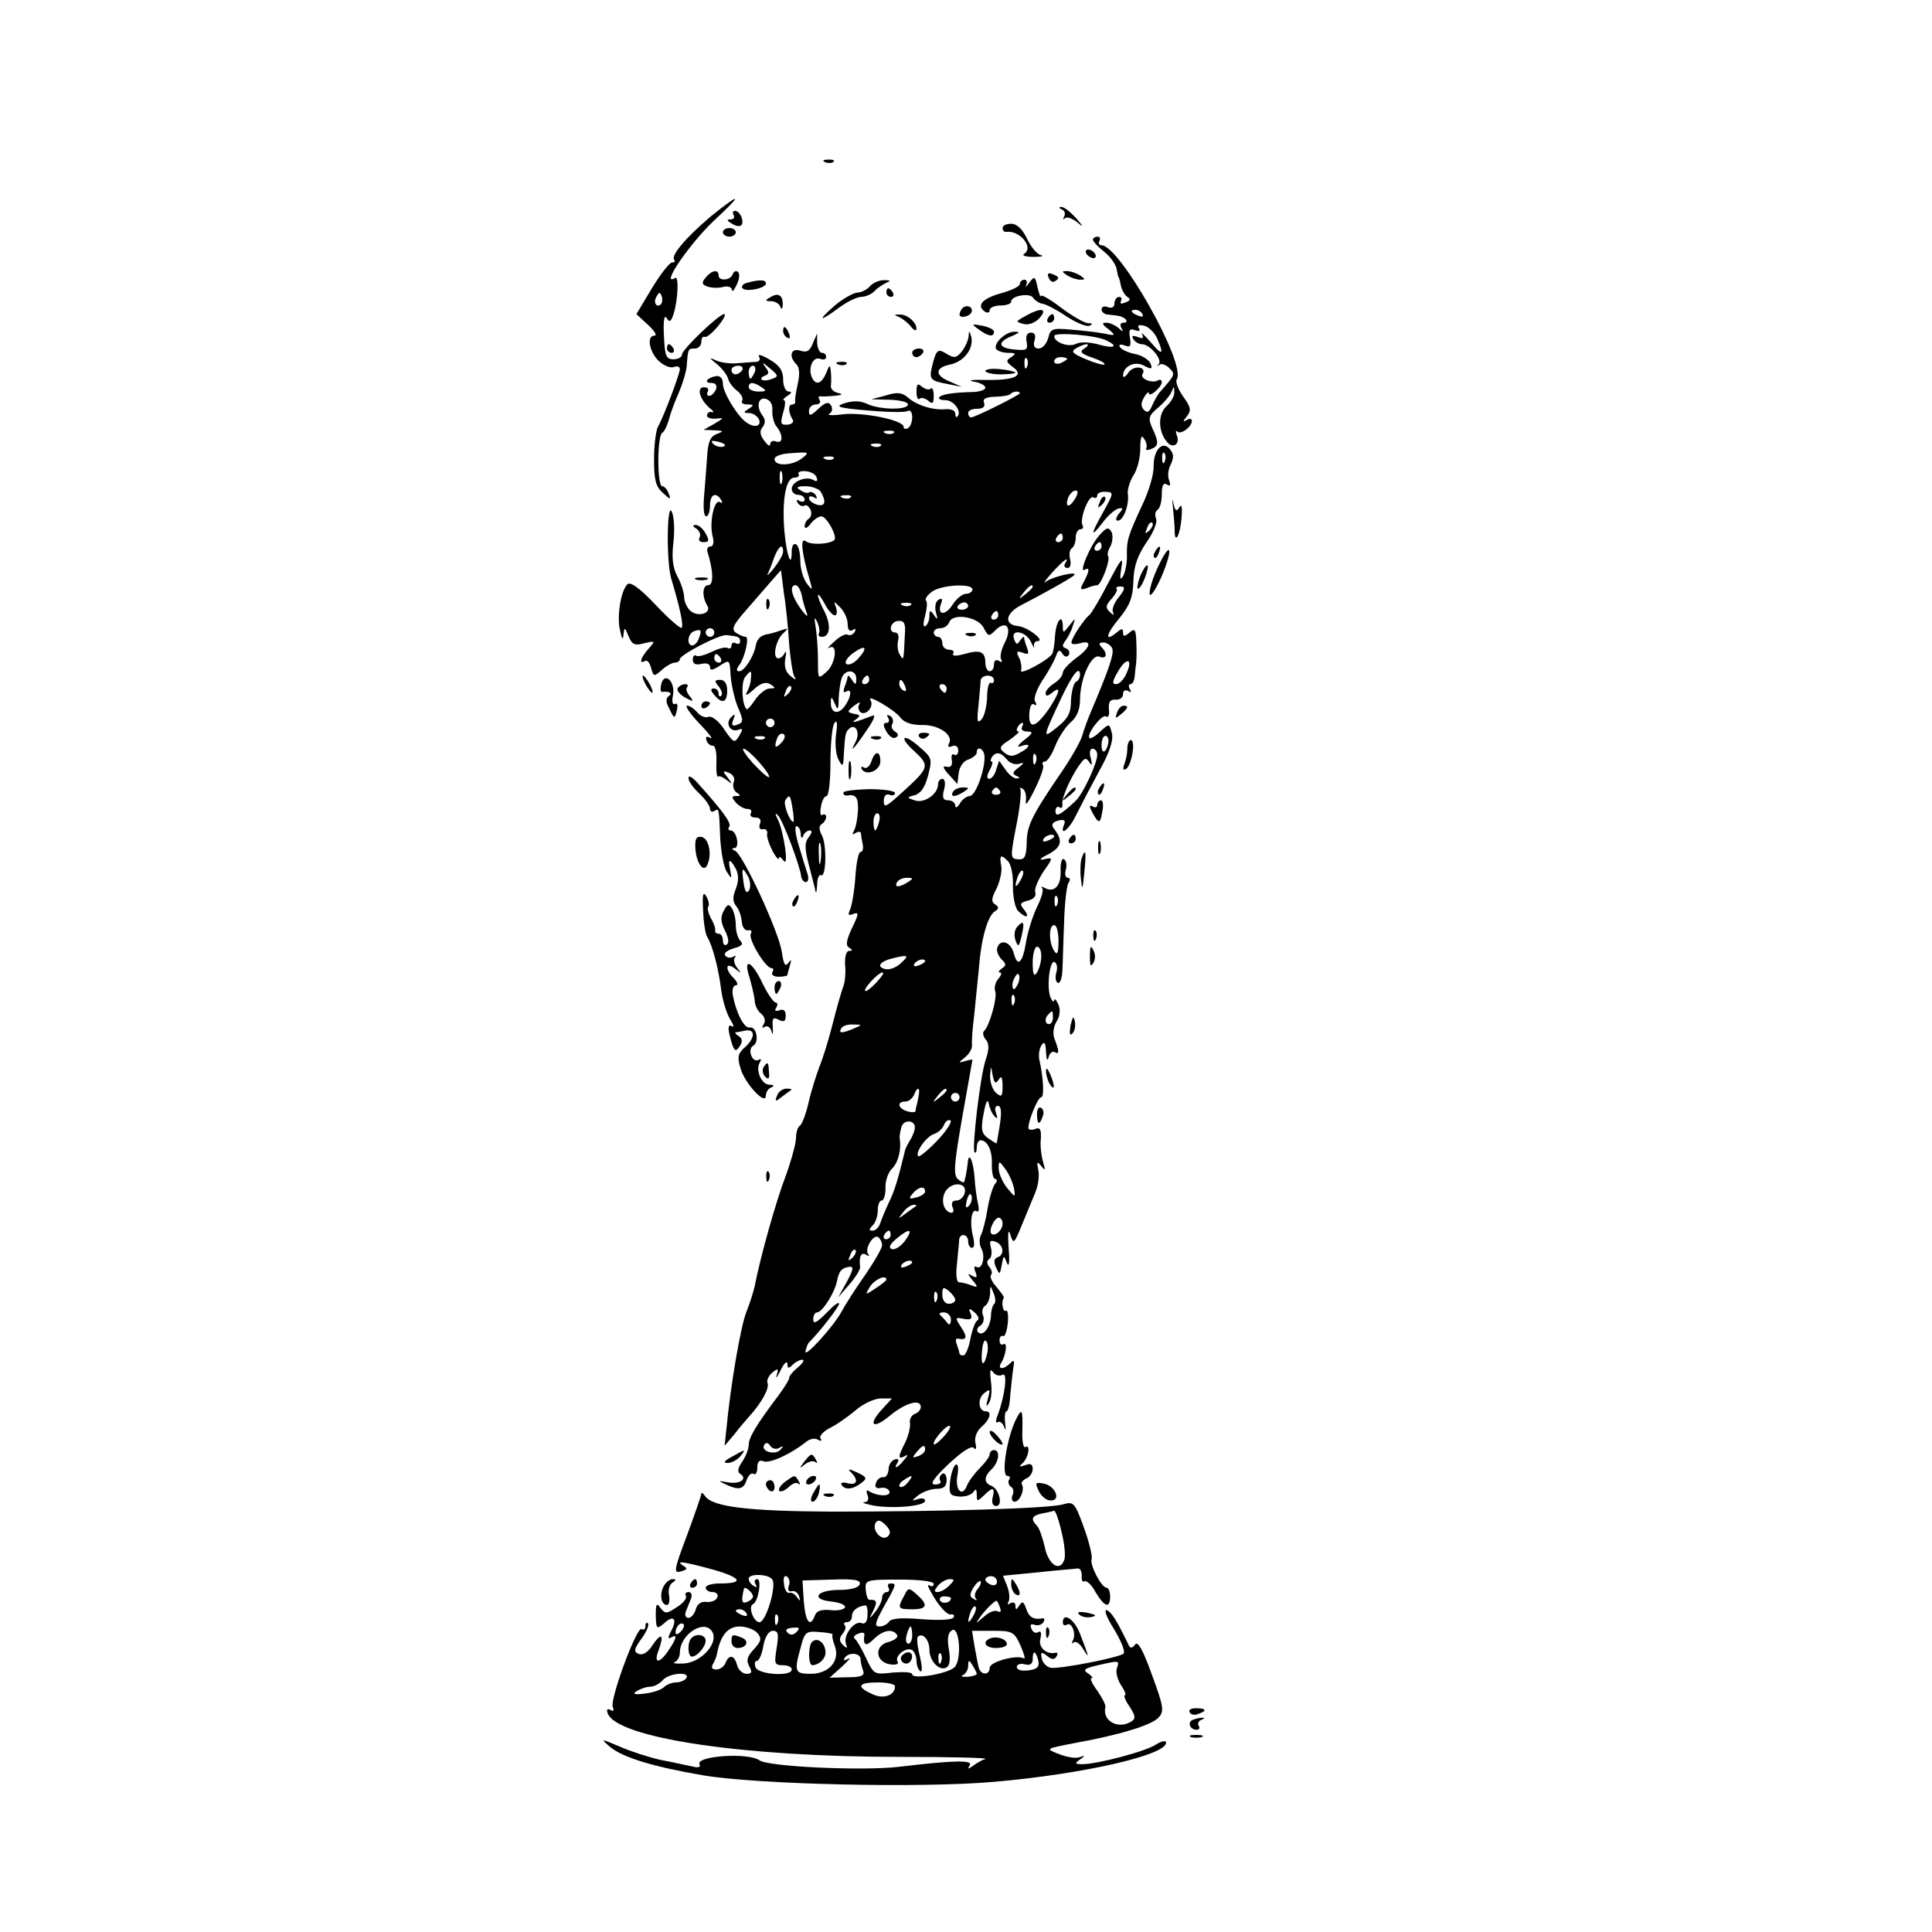 <?xml version="1.0" standalone="no"?>
<!DOCTYPE svg PUBLIC "-//W3C//DTD SVG 20010904//EN"
 "http://www.w3.org/TR/2001/REC-SVG-20010904/DTD/svg10.dtd">
<svg version="1.0" xmlns="http://www.w3.org/2000/svg"
 width="449pt" height="449pt" viewBox="0 0 449 449"
 preserveAspectRatio="xMidYMid meet">
<g transform="translate(0,449) scale(0.1,-0.1)"
fill="#000000" stroke="none">
<path d="M1918 4113 c7 -3 16 -2 19 1 4 3 -2 6 -13 5 -11 0 -14 -3 -6 -6z"/>
<path d="M1653 3988 c-58 -49 -95 -92 -86 -102 3 -3 1 -6 -5 -6 -6 0 -27 -27
-47 -60 l-36 -60 27 -25 c15 -14 22 -25 15 -25 -19 0 -12 -38 10 -59 12 -11
27 -17 35 -14 8 3 14 1 14 -5 0 -10 -36 -107 -51 -134 -5 -10 -9 -44 -9 -76 0
-47 4 -63 20 -77 18 -17 20 -17 14 -2 -3 9 -10 17 -15 17 -12 0 -12 117 0 124
5 3 11 16 15 29 3 13 13 41 23 63 9 21 18 50 19 64 3 40 3 40 19 40 8 0 15 7
15 16 0 8 3 13 8 11 4 -2 17 9 30 24 13 16 20 29 15 29 -12 0 -98 -82 -98 -94
0 -6 -9 -11 -20 -11 -17 0 -20 8 -22 55 -2 34 1 50 6 41 7 -11 10 -9 16 8 11
34 13 91 4 85 -36 -22 33 79 90 133 68 63 65 68 -6 11z m-117 -205 c-10 -10
-19 5 -10 18 6 11 8 11 12 0 2 -7 1 -15 -2 -18z"/>
<path d="M2468 4003 c6 -2 9 -10 5 -16 -3 -7 -2 -9 2 -4 5 4 18 -1 29 -10 15
-13 14 -10 -3 10 -14 15 -29 27 -35 26 -6 0 -5 -3 2 -6z"/>
<path d="M1705 3990 c3 -5 0 -10 -7 -10 -10 0 -9 -3 2 -9 8 -6 17 -8 22 -5 9
6 -1 34 -14 34 -5 0 -6 -4 -3 -10z"/>
<path d="M2330 3960 c0 -5 3 -9 8 -9 31 5 66 -36 42 -51 -6 -4 4 -7 22 -7 18
0 26 2 17 4 -9 2 -23 19 -32 38 -11 23 -24 35 -37 35 -11 0 -20 -4 -20 -10z"/>
<path d="M1680 3950 c0 -5 7 -10 15 -10 8 0 15 5 15 10 0 6 -7 10 -15 10 -8 0
-15 -4 -15 -10z"/>
<path d="M2540 3933 c0 -4 11 -16 26 -28 14 -11 27 -29 29 -40 2 -11 4 -20 5
-20 1 0 3 -9 5 -19 2 -10 9 -22 15 -26 8 -5 7 -9 -5 -13 -9 -4 -13 -3 -10 3 3
6 1 10 -4 10 -6 0 -11 -7 -11 -15 0 -9 -6 -12 -15 -9 -8 4 -15 1 -15 -5 0 -6
7 -12 15 -12 28 -3 33 -4 41 -11 4 -5 2 -8 -5 -8 -7 0 -9 -5 -5 -12 6 -10 4
-10 -7 0 -7 6 -20 12 -28 12 -11 0 -10 -4 5 -15 18 -15 17 -16 -11 -10 -16 3
-51 7 -77 9 -42 4 -47 2 -52 -20 -4 -13 -13 -24 -22 -24 -10 0 -13 6 -10 18 4
12 1 19 -8 19 -9 0 -13 -8 -10 -22 3 -19 0 -20 -31 -17 -37 4 -37 18 -1 32 16
7 17 9 4 9 -20 1 -50 -27 -43 -40 4 -5 16 -9 28 -9 18 0 19 -2 7 -10 -13 -8
-12 -11 4 -23 27 -20 5 -31 -63 -30 -31 1 -44 -1 -28 -4 15 -2 27 -9 27 -14 0
-5 -12 -9 -27 -10 -47 -1 -73 -5 -80 -12 -3 -4 3 -7 14 -7 20 0 39 -27 28 -38
-3 -3 -5 0 -5 7 0 7 -10 11 -22 10 -29 -3 -68 9 -89 28 -13 11 -25 12 -50 4
l-34 -9 43 -1 c23 -1 42 -5 42 -11 0 -13 -63 -13 -94 1 -16 8 -33 8 -53 2 -24
-8 -16 -11 54 -17 46 -4 87 -5 93 -1 5 3 10 -3 10 -14 0 -11 -4 -23 -10 -26
-5 -3 -10 -2 -10 3 0 16 -97 35 -143 29 -22 -3 -36 -2 -30 1 7 4 9 13 4 20 -5
9 -13 7 -29 -8 -18 -17 -22 -18 -22 -5 0 8 7 15 16 15 8 0 12 5 9 10 -4 6 -3
10 2 9 4 -1 19 0 33 1 18 2 20 4 7 7 -10 2 -17 10 -16 16 1 7 1 21 0 32 -2 19
-3 18 -11 -2 -11 -26 -25 -30 -34 -8 -8 22 4 47 20 41 8 -3 14 -1 14 4 0 6 -4
10 -10 10 -5 0 -10 10 -11 23 l0 22 -10 -23 c-7 -18 -14 -22 -29 -17 -22 7
-28 -13 -9 -32 7 -7 8 -23 3 -45 -4 -18 -7 -36 -6 -40 1 -5 -2 -8 -7 -8 -10 0
-9 -19 1 -35 4 -6 -2 -11 -12 -12 -16 -1 -17 3 -10 28 5 16 6 29 2 29 -4 0 0
5 8 10 10 6 11 10 3 10 -7 0 -13 12 -13 28 0 20 -8 33 -31 46 -18 11 -29 14
-25 7 4 -6 1 -11 -6 -12 -7 0 -26 -2 -43 -3 -16 -2 -39 1 -50 6 -18 8 -18 7 2
-9 12 -10 23 -25 25 -33 2 -8 11 -21 21 -28 9 -7 15 -18 12 -23 -4 -5 2 -9 12
-9 15 0 16 -2 3 -10 -13 -8 -13 -10 1 -10 9 0 19 -7 23 -15 6 -16 -11 -20 -29
-7 -21 14 -55 70 -55 90 0 12 -6 19 -15 18 -21 -3 -31 -16 -12 -16 10 0 14 -5
11 -15 -4 -8 -10 -15 -16 -15 -5 0 -6 5 -3 10 3 6 -1 10 -9 10 -18 0 -10 -28
13 -48 9 -7 11 -11 6 -10 -6 2 -11 -1 -12 -7 -1 -5 8 -9 20 -8 21 2 20 2 -3
-12 l-25 -14 25 -1 c22 -1 23 -2 5 -9 -15 -6 -20 -19 -22 -57 -2 -27 -5 -68
-7 -91 -2 -24 0 -43 5 -43 5 0 9 11 9 25 0 26 14 33 26 13 4 -6 3 -8 -3 -5
-13 8 -25 -47 -17 -79 4 -14 2 -24 -5 -24 -6 0 -9 -6 -7 -12 14 -44 15 -78 2
-78 -14 0 -15 -27 -2 -48 10 -17 -21 -27 -39 -12 -8 7 -15 21 -15 32 0 10 -7
33 -16 49 -11 21 -13 44 -9 78 3 26 2 57 -3 70 -12 33 -14 -114 -2 -154 21
-70 29 -109 24 -114 -2 -3 -30 21 -60 53 -37 39 -59 55 -66 48 -15 -15 -25
-74 -17 -107 4 -20 7 -24 8 -10 2 18 3 18 12 -4 8 -19 14 -22 36 -16 26 6 27
6 10 -13 -18 -20 -23 -37 -8 -28 5 3 11 -4 14 -16 6 -21 7 -21 25 -5 10 9 24
17 30 17 7 0 12 4 12 8 0 10 90 57 108 56 28 -3 32 -4 32 -15 0 -5 -4 -7 -10
-4 -5 3 -10 1 -10 -5 0 -6 -4 -9 -9 -6 -5 3 -21 -1 -37 -9 -15 -7 -31 -12 -36
-9 -4 3 -8 -1 -8 -9 0 -10 7 -13 20 -10 12 3 20 0 20 -7 0 -9 6 -8 23 3 23 15
23 14 25 -24 2 -21 9 -54 17 -73 13 -30 13 -35 -1 -40 -12 -5 -15 -2 -10 11 6
14 4 15 -5 6 -14 -14 -2 -36 17 -29 11 4 11 2 2 -14 -11 -18 -13 -17 -35 15
-13 20 -29 32 -37 29 -7 -3 -19 2 -26 11 -7 8 -17 15 -23 15 -6 0 7 -19 28
-41 22 -23 34 -38 26 -34 -9 5 -12 3 -9 -6 3 -8 10 -13 15 -12 5 1 9 -16 8
-37 -1 -22 1 -37 4 -35 2 3 11 -1 20 -8 14 -11 14 -10 2 6 -12 15 -12 17 3 11
10 -4 15 -13 11 -22 -3 -8 0 -19 7 -24 10 -6 10 -8 -1 -8 -11 0 -11 -3 -1 -15
7 -8 19 -15 27 -15 8 0 11 -4 8 -10 -3 -5 1 -10 10 -10 11 0 15 -5 11 -15 -3
-8 0 -14 7 -12 7 1 11 -3 10 -10 -2 -6 4 -24 12 -40 8 -15 15 -23 15 -18 0 6
5 3 11 -5 13 -19 1 66 -13 95 -7 14 -7 17 0 10 11 -10 52 -119 54 -142 1 -7 6
-13 11 -13 5 0 7 8 4 18 -3 9 -12 38 -20 65 -8 26 -11 47 -6 47 5 0 9 -8 10
-17 0 -11 3 -13 6 -5 2 6 9 12 15 12 6 0 5 -6 -2 -15 -10 -12 -10 -25 -2 -58
6 -23 13 -51 16 -62 2 -14 4 -11 5 8 0 16 5 26 9 23 12 -7 14 71 2 93 -7 13
-7 22 0 26 5 3 10 11 10 16 0 6 -4 8 -9 5 -4 -3 -6 6 -3 19 2 14 8 25 13 25 5
0 9 35 9 78 0 42 4 84 9 91 6 10 8 1 4 -26 -3 -22 0 -49 6 -59 9 -17 11 -16
12 11 3 49 4 53 11 60 15 16 28 -6 17 -28 -16 -30 -5 -19 26 27 18 26 21 37
11 32 -39 -15 -51 -18 -37 -8 11 8 11 11 -4 13 -17 4 -17 5 0 19 11 8 16 10
12 3 -4 -6 -2 -15 4 -19 13 -7 31 15 22 29 -10 16 55 -22 69 -40 9 -12 26 -18
51 -18 39 1 75 -24 62 -44 -3 -6 0 -9 8 -5 8 3 14 -1 14 -10 0 -8 -4 -13 -9
-10 -5 4 -8 -2 -6 -12 2 -13 -2 -18 -12 -16 -10 3 -9 -3 5 -18 l20 -22 3 25
c2 15 11 29 23 32 10 4 19 11 19 16 0 17 17 9 18 -8 2 -31 -21 -93 -34 -93 -7
0 -18 -8 -23 -17 -6 -10 -11 -12 -11 -5 0 6 -7 12 -16 12 -12 0 -15 6 -10 25
4 14 2 25 -4 25 -5 0 -10 -6 -10 -13 0 -23 -33 -45 -54 -37 -19 6 -19 7 0 12
14 4 24 19 31 46 10 38 9 41 -20 66 -37 33 -50 25 -14 -8 40 -37 39 -39 -38
-108 -27 -24 -31 -25 -31 -9 0 11 5 17 13 14 7 -3 13 -1 13 4 0 5 -27 9 -60 9
-33 -1 -60 -4 -60 -8 0 -5 3 -7 8 -7 21 4 27 -4 26 -34 -1 -19 -5 -40 -9 -47
-5 -9 -4 -11 3 -6 7 4 12 4 13 -1 0 -4 2 -16 4 -25 2 -10 0 -18 -5 -18 -5 0
-10 -26 -12 -57 -2 -32 -8 -66 -12 -76 -6 -13 -5 -16 7 -11 14 5 13 0 -3 -33
-13 -28 -15 -40 -7 -45 9 -6 9 -8 0 -8 -6 0 -10 -13 -9 -32 2 -18 0 -42 -5
-53 -4 -11 -15 -49 -24 -85 -9 -36 -23 -81 -31 -100 -7 -19 -19 -56 -25 -83
-6 -26 -15 -50 -20 -53 -5 -3 -9 -16 -9 -28 0 -13 -11 -53 -24 -89 -22 -57
-59 -188 -72 -256 -3 -13 -11 -39 -19 -59 -13 -31 -37 -169 -47 -275 l-4 -37
23 27 c12 16 28 34 35 42 28 31 46 64 42 76 -3 6 2 18 11 25 13 11 15 10 10
-6 -3 -10 1 -5 9 11 8 17 15 23 16 16 0 -12 3 -12 12 -3 7 7 17 12 23 12 5 -1
1 -8 -11 -18 -11 -9 -20 -20 -20 -24 1 -3 -10 -21 -24 -40 -52 -69 -70 -99
-70 -116 0 -10 -7 -27 -15 -39 -10 -14 -12 -24 -5 -28 19 -12 -1 -25 -28 -20
-23 4 -24 4 -7 -4 31 -15 43 -13 50 9 4 11 11 18 16 15 5 -4 9 3 9 14 0 14 5
19 14 15 15 -6 64 17 98 44 9 8 22 11 29 6 7 -4 10 -3 6 3 -4 5 6 16 21 24 15
7 42 26 60 41 18 16 45 28 59 28 l26 0 -21 -23 c-36 -38 -25 -51 15 -18 37 31
73 41 73 21 0 -6 -6 -13 -14 -16 -8 -3 -13 -13 -11 -22 1 -9 -4 -29 -11 -44
-17 -33 -18 -41 -1 -32 8 5 8 2 -2 -9 -15 -19 -26 -23 -15 -6 4 7 1 10 -7 7
-8 -3 -14 -13 -14 -24 -1 -10 -6 -18 -12 -17 -6 1 -14 -4 -17 -13 -4 -10 0
-14 11 -12 9 2 18 -2 20 -8 4 -12 -25 -12 -45 -1 -8 6 -10 3 -6 -7 4 -10 1
-17 -7 -17 -8 -1 2 -4 21 -8 47 -8 120 -1 120 11 0 6 -8 7 -17 4 -15 -5 -15
-4 1 9 11 8 30 15 43 15 17 0 23 6 23 21 0 11 -5 17 -10 14 -6 -4 -8 -11 -5
-16 4 -5 -2 -9 -12 -9 -13 0 -4 14 32 48 31 29 53 43 58 37 5 -6 7 -1 4 11 -3
13 3 28 14 38 20 17 25 36 10 36 -17 0 -20 29 -4 42 14 11 15 10 9 -12 -5 -18
-4 -21 2 -11 6 8 8 30 5 50 -3 25 -2 32 5 22 5 -7 15 -10 22 -6 12 7 6 -47
-11 -93 -6 -14 -5 -21 0 -17 5 3 12 -3 15 -12 3 -10 4 -6 2 10 -2 15 0 27 3
27 4 0 8 17 9 39 2 21 5 49 7 62 3 17 2 20 -7 11 -16 -16 -31 -15 -21 1 11 18
15 49 5 43 -5 -3 -9 1 -9 9 0 8 4 12 8 10 4 -3 9 11 11 29 2 19 0 32 -4 30 -7
-5 -12 20 -5 30 1 2 -7 13 -17 25 -11 12 -16 24 -13 28 4 3 2 12 -4 19 -6 7
-6 14 0 18 5 3 7 15 4 26 -4 16 -2 19 11 14 19 -7 21 -31 4 -36 -8 -3 -9 -11
-3 -24 8 -17 9 -17 13 6 4 23 5 24 12 5 5 -12 7 2 4 35 -2 34 -1 46 4 31 7
-23 9 -22 26 20 10 24 24 58 31 75 8 18 11 42 8 55 -4 20 -3 21 7 9 9 -12 10
-10 4 10 -4 14 -7 38 -5 54 1 22 -2 27 -14 22 -8 -3 -15 -2 -15 3 0 17 22 71
30 71 7 0 5 45 -4 85 -3 11 -1 27 4 35 7 11 10 8 11 -15 1 -17 3 -23 6 -12 2
9 9 15 14 12 11 -7 11 2 0 30 -5 12 -3 28 4 40 8 12 10 28 5 40 -5 11 -9 16
-10 10 -1 -5 -5 -2 -9 8 -9 25 -1 88 10 81 6 -3 7 -14 4 -24 -3 -10 -2 -21 3
-24 5 -3 10 9 11 27 1 17 2 68 4 112 1 44 6 86 10 93 5 6 4 12 -1 12 -6 0 -8
8 -5 19 3 10 1 21 -4 24 -5 4 -9 -9 -8 -28 1 -35 -16 -51 -38 -38 -7 3 -9 3
-5 -1 4 -5 -2 -24 -12 -44 -10 -21 -21 -56 -25 -79 -8 -51 -20 -63 -29 -28 -7
26 -31 34 -38 13 -3 -7 2 -19 9 -27 12 -11 12 -15 1 -22 -7 -5 -9 -9 -4 -9 5
0 3 -7 -4 -15 -7 -8 -10 -21 -7 -29 5 -14 -13 -80 -26 -92 -4 -4 -2 -13 4 -20
8 -9 8 -23 0 -46 -13 -38 -33 -209 -26 -216 3 -3 5 2 5 11 0 10 4 17 9 17 16
0 28 -25 26 -57 0 -18 3 -33 8 -33 5 0 5 -6 -1 -12 -5 -7 -13 -33 -17 -58 -4
-25 -11 -52 -15 -60 -5 -9 -4 -23 1 -32 10 -19 1 -51 -12 -42 -5 3 -6 -3 -2
-12 5 -13 3 -15 -8 -9 -11 7 -11 5 1 -10 14 -17 13 -18 -3 -12 -10 4 -23 7
-28 7 -6 0 -8 18 -5 43 2 23 5 48 5 55 1 17 21 15 21 -3 0 -8 4 -15 9 -15 6 0
6 12 2 28 -8 32 -3 65 9 57 5 -3 6 5 3 17 -3 13 -7 40 -8 61 -3 40 -14 63 -16
34 -1 -10 -3 -21 -4 -27 -1 -5 -3 -13 -4 -16 0 -4 -7 -1 -14 5 -12 9 -10 33 9
143 13 73 24 134 24 135 0 1 -8 0 -17 -3 -17 -5 -16 -4 0 9 10 8 17 21 16 29
-1 7 1 38 5 68 3 30 8 80 11 110 5 67 20 121 37 132 10 6 10 10 1 16 -10 6 -9
15 3 37 8 17 13 40 11 52 -5 26 -1 29 16 11 7 -7 12 -33 11 -58 0 -24 5 -50
12 -57 18 -18 29 -16 14 3 -11 13 -10 16 9 21 13 3 20 11 17 19 -3 7 6 28 18
47 24 34 24 35 2 30 -13 -3 -9 2 11 12 31 17 34 32 11 61 -5 8 -2 13 11 17 14
3 18 1 14 -9 -12 -31 13 -11 29 24 10 20 34 66 53 101 24 43 33 71 29 87 -6
23 -6 23 -27 4 -11 -11 -23 -18 -25 -15 -8 8 29 56 38 50 6 -4 9 4 7 17 -1 17
3 23 16 22 9 -1 17 5 17 13 0 8 5 11 12 7 7 -4 8 -3 4 4 -4 7 -3 12 1 12 5 0
9 8 10 18 1 9 2 22 3 27 1 6 2 27 1 49 -1 33 -3 37 -16 26 -12 -10 -15 -10
-15 0 0 10 -3 10 -15 0 -29 -24 -25 -4 7 34 24 30 31 48 32 86 1 35 10 59 30
89 16 22 26 47 23 55 -4 9 -2 18 3 21 6 4 10 20 10 36 0 21 4 28 12 23 8 -5 9
-2 5 10 -4 10 -2 26 4 37 7 15 7 24 -2 35 -17 21 -38 -1 -38 -39 1 -18 -11
-59 -27 -92 -33 -71 -36 -81 -35 -119 0 -16 -4 -36 -9 -45 -7 -11 -8 -6 -4 19
5 29 0 23 -30 -34 -20 -39 -40 -72 -44 -75 -12 -9 -42 -54 -42 -64 0 -5 9 -5
20 -2 30 9 24 -11 -10 -35 -16 -12 -30 -27 -30 -33 0 -7 -9 -18 -20 -25 -11
-7 -20 -17 -20 -23 0 -8 5 -7 15 1 22 18 18 1 -7 -37 -31 -44 -47 -49 -46 -13
1 17 5 27 11 23 6 -4 7 -1 3 6 -5 7 3 28 16 49 14 20 28 46 32 57 5 15 9 16
15 6 5 -8 11 -9 15 -3 3 6 0 12 -6 15 -10 3 -10 7 -2 18 6 8 14 23 17 34 7 20
7 20 -8 1 -13 -17 -15 -18 -15 -3 0 33 -15 16 -18 -19 -1 -20 -4 -40 -7 -44
-10 -15 -77 -51 -72 -38 2 7 0 21 -5 30 -7 14 -5 16 9 11 13 -5 15 -3 10 11
-4 10 -7 21 -7 24 0 4 -4 1 -9 -6 -7 -11 -9 -11 -14 2 -10 26 28 19 39 -6 6
-13 9 -17 7 -10 -1 6 2 12 8 12 20 0 -23 33 -45 35 -33 3 -30 29 6 48 45 23
119 64 124 70 11 11 -49 -3 -64 -14 -9 -7 -4 1 12 19 29 32 43 41 31 22 -3 -5
-1 -10 6 -10 6 0 9 8 6 20 -3 11 -1 23 4 26 5 3 9 14 9 25 0 10 5 19 11 19 5
0 8 4 5 9 -8 13 14 72 25 65 5 -3 9 -1 9 5 0 5 9 9 20 8 19 -1 18 -3 -5 -45
-31 -55 -32 -65 -2 -26 12 16 28 30 36 32 12 3 12 0 1 -12 -7 -10 -8 -16 -2
-16 13 0 27 38 23 63 -1 10 5 29 13 42 9 13 16 41 16 62 0 27 3 34 9 23 6 -8
7 -18 5 -22 -3 -4 2 -5 10 -2 19 7 20 15 4 49 -10 23 -9 29 14 48 14 12 28 29
31 37 5 13 6 13 6 -1 1 -9 -8 -24 -18 -33 -20 -18 -20 -58 1 -83 14 -17 31 -5
23 15 -3 9 -3 13 1 9 8 -8 34 11 34 25 0 5 -6 6 -12 2 -10 -6 -9 -3 0 8 11 14
10 21 -8 46 -12 17 -19 35 -15 41 22 36 -133 311 -175 311 -6 0 -8 5 -5 10 3
6 1 10 -4 10 -6 0 -11 -3 -11 -7z m115 -173 c3 -6 -1 -7 -9 -4 -18 7 -21 14
-7 14 6 0 13 -4 16 -10z m34 -56 c17 -39 13 -42 -15 -9 -15 17 -23 24 -20 18
5 -9 2 -11 -10 -6 -12 4 -15 3 -10 -5 4 -7 13 -12 20 -12 18 0 48 -35 39 -46
-5 -5 -4 -6 1 -2 4 4 15 1 23 -7 15 -15 15 -15 -23 -58 -5 -7 -13 -21 -17 -31
-6 -14 -11 -16 -18 -9 -8 8 -8 16 0 30 6 10 11 14 11 9 0 -11 30 14 30 26 0 5
-4 7 -9 4 -13 -8 -42 4 -36 14 11 18 -19 22 -32 5 -7 -11 -13 -14 -13 -8 0 22
28 35 49 23 17 -9 20 -8 15 5 -4 9 -20 19 -35 22 -16 3 -32 10 -36 16 -4 6 0
8 11 4 13 -5 15 -2 12 18 -3 18 -1 22 11 18 10 -4 14 -2 10 4 -5 7 0 9 12 6
10 -2 24 -16 30 -29z m-116 -6 c28 -14 15 -19 -22 -8 -20 5 -40 6 -50 1 -17
-9 -51 3 -51 18 0 10 100 2 123 -11z m-53 -18 c-12 -7 -8 -12 18 -21 18 -6 31
-13 29 -16 -3 -2 -22 3 -43 12 -31 13 -36 18 -24 25 8 5 20 10 25 10 6 0 3 -5
-5 -10z m-133 -42 c-3 -8 -6 -5 -6 6 -1 11 2 17 5 13 3 -3 4 -12 1 -19z m93
18 c0 -2 -7 -6 -15 -10 -8 -3 -15 -1 -15 4 0 6 7 10 15 10 8 0 15 -2 15 -4z
m-687 -47 c-10 -4 -20 -4 -23 -1 -3 2 1 7 8 9 10 4 10 8 0 21 -8 11 -5 10 10
-3 22 -18 22 -20 5 -26z m-68 21 c-3 -5 -10 -10 -16 -10 -5 0 -9 5 -9 10 0 6
7 10 16 10 8 0 12 -4 9 -10z m29 -5 c-4 -8 -8 -15 -10 -15 -2 0 -4 7 -4 15 0
8 4 15 10 15 5 0 7 -7 4 -15z m16 -35 c12 -8 11 -10 -7 -10 -13 0 -23 5 -23
10 0 13 11 13 30 0z m600 -14 c0 -4 -104 -56 -113 -56 -4 0 -7 5 -7 10 0 6 9
10 21 10 14 0 19 5 16 14 -4 9 4 13 25 14 16 0 33 3 36 6 6 7 22 8 22 2z
m-575 -39 c-1 -12 3 -28 8 -36 17 -20 18 -43 1 -37 -8 3 -14 0 -14 -6 0 -7 -6
-3 -14 8 -10 13 -11 23 -4 31 7 9 7 17 1 26 -16 20 -12 45 7 40 10 -3 16 -13
15 -26z m282 -53 c-3 -3 -12 -4 -19 -1 -8 3 -5 6 6 6 11 1 17 -2 13 -5z m-396
-32 c-7 -2 -18 1 -23 6 -8 8 -4 9 13 5 13 -4 18 -8 10 -11z m366 2 c-3 -3 -12
-4 -19 -1 -8 3 -5 6 6 6 11 1 17 -2 13 -5z m-183 -29 c-23 -18 -64 -19 -64 -2
0 7 16 13 42 14 38 3 40 2 22 -12z m843 -7 c-3 -8 -6 -5 -6 6 -1 11 2 17 5 13
3 -3 4 -12 1 -19z m-770 6 c-3 -3 -12 -4 -19 -1 -8 3 -5 6 6 6 11 1 17 -2 13
-5z m-120 -56 c-3 -7 -5 -2 -5 12 0 14 2 19 5 13 2 -7 2 -19 0 -25z m81 12 c3
-8 0 -10 -7 -6 -16 11 -51 -3 -51 -20 0 -8 7 -14 15 -14 8 0 15 -5 15 -11 0
-5 -5 -7 -12 -3 -7 4 -8 3 -4 -5 4 -6 11 -9 16 -6 4 3 10 -2 14 -10 3 -8 1
-17 -4 -20 -6 -4 -10 -12 -10 -18 0 -7 7 -4 14 6 7 9 18 17 25 17 12 0 38 -47
30 -55 -11 -10 -55 -12 -66 -3 -14 11 -10 -27 8 -87 8 -28 8 -29 -6 -11 -8 11
-15 34 -15 52 0 18 -4 36 -10 39 -6 3 -10 -4 -10 -16 0 -43 -12 -10 -17 46 -6
72 3 125 23 125 8 0 13 4 10 8 -3 5 5 8 16 7 12 -1 24 -7 26 -15z m9 -32 c14
-24 11 -36 -8 -31 -10 3 -19 10 -19 15 0 5 5 6 12 2 7 -4 8 -3 4 5 -4 6 -11 9
-15 7 -4 -3 -13 -1 -21 5 -11 6 -8 9 12 9 15 0 30 -6 35 -12z m591 -18 c-14
-22 -24 -19 -15 5 4 8 11 15 17 15 6 0 6 -7 -2 -20z m-521 4 c-3 -3 -12 -4
-19 -1 -8 3 -5 6 6 6 11 1 17 -2 13 -5z m694 -77 c-10 -9 -11 -8 -5 6 3 10 9
15 12 12 3 -3 0 -11 -7 -18z m-201 -17 c0 -5 -5 -10 -11 -10 -5 0 -7 5 -4 10
3 6 8 10 11 10 2 0 4 -4 4 -10z m-650 -32 c0 -7 -10 -24 -21 -38 -11 -14 -18
-20 -15 -14 3 6 10 23 15 38 11 28 21 34 21 14z m14 -215 c3 -35 8 -68 12 -75
6 -9 3 -9 -9 1 -11 9 -15 22 -12 40 3 14 2 20 -1 14 -3 -7 -10 -13 -15 -13
-15 0 -6 43 11 58 13 12 12 13 -5 7 -11 -4 -25 -8 -32 -9 -16 -3 -24 -11 -27
-28 -4 -23 -26 -58 -38 -58 -7 0 -7 4 -1 13 14 17 25 67 16 67 -5 0 -14 4 -22
9 -12 8 -8 18 23 53 21 24 47 54 59 68 l22 25 7 -55 c5 -30 10 -83 12 -117z
m29 115 c2 -13 8 -32 12 -43 4 -11 -2 -6 -14 10 -22 31 -27 55 -12 55 5 0 11
-10 14 -22z m397 12 c0 -5 -7 -10 -15 -10 -8 0 -22 -11 -31 -25 -17 -27 -37
-25 -27 2 4 11 3 14 -6 9 -7 -4 -9 -17 -6 -29 5 -17 4 -19 -4 -7 -9 13 -11 13
-11 -2 0 -9 -4 -19 -9 -23 -6 -3 -6 6 -1 24 4 16 6 32 2 35 -3 4 3 13 14 21
22 16 94 20 94 5z m140 6 c0 -2 -8 -10 -17 -17 -16 -13 -17 -12 -4 4 13 16 21
21 21 13z m200 -24 c-11 -13 -17 -29 -13 -36 3 -7 1 -6 -7 1 -11 10 -11 16 3
31 9 10 15 21 12 24 -3 2 1 5 9 5 12 0 11 -6 -4 -25z m-660 -42 c5 0 6 8 3 18
-6 16 -6 16 10 0 9 -9 17 -26 17 -38 0 -13 4 -19 12 -14 7 4 8 3 4 -5 -4 -6
-11 -9 -16 -6 -4 3 -19 -4 -31 -16 -13 -11 -18 -18 -11 -14 20 10 14 -39 -8
-57 -19 -17 -19 -16 -19 25 0 23 -2 58 -5 77 -4 25 -4 29 3 15 5 -11 7 -23 4
-27 -2 -5 1 -8 7 -8 19 0 22 27 6 59 -20 38 -20 55 0 19 8 -16 19 -28 24 -28z
m177 24 c-3 -3 -12 -4 -19 -1 -8 3 -5 6 6 6 11 1 17 -2 13 -5z m133 -2 c0 -5
-7 -9 -15 -9 -8 0 -12 4 -9 9 3 4 9 8 15 8 5 0 9 -4 9 -8z m70 -22 c0 -5 -5
-10 -11 -10 -5 0 -7 5 -4 10 3 6 8 10 11 10 2 0 4 -4 4 -10z m-34 -29 c11 -21
12 -21 28 -5 25 24 39 5 21 -30 -8 -15 -12 -33 -8 -39 3 -6 1 -7 -5 -3 -7 4
-12 1 -12 -8 0 -9 -4 -16 -10 -16 -5 0 -10 9 -10 19 0 27 -12 32 -49 21 -19
-5 -29 -5 -26 1 4 5 -1 9 -9 9 -9 0 -16 7 -16 15 0 8 -4 15 -10 15 -5 0 -10 5
-10 10 0 6 7 10 15 10 9 0 18 6 21 14 8 22 67 13 80 -13z m-183 -14 c-3 -66
-3 -63 -12 -48 -5 7 -6 22 -4 32 3 10 0 19 -6 19 -18 0 -12 26 7 27 13 1 17
-6 15 -30z m-479 -11 c-3 -9 -10 -16 -15 -16 -14 0 -11 28 4 33 16 6 19 3 11
-17z m36 14 c0 -5 -4 -10 -10 -10 -5 0 -10 5 -10 10 0 6 5 10 10 10 6 0 10 -4
10 -10z m925 -37 c4 -13 -6 -44 -50 -148 -7 -16 -16 -41 -20 -55 -4 -14 -28
-56 -54 -93 -65 -96 -75 -117 -75 -159 -1 -28 -5 -36 -18 -35 -21 1 -21 2 -4
89 7 37 10 71 7 75 -3 3 -1 3 6 0 6 -4 9 -17 7 -30 -2 -12 7 0 20 27 14 28 23
53 20 58 -3 4 -1 8 4 8 6 0 17 17 25 38 8 20 25 45 36 54 14 12 21 30 21 52 0
48 26 107 45 100 17 -7 20 7 5 22 -7 7 -6 11 4 11 8 0 18 -7 21 -14z m-590
-23 c-10 -11 -22 -17 -28 -13 -5 3 1 14 14 24 30 22 38 16 14 -11z m-320 0 c3
-5 1 -10 -4 -10 -6 0 -11 5 -11 10 0 6 2 10 4 10 3 0 8 -4 11 -10z m943 -35
c-6 -14 -17 -25 -24 -25 -10 0 -9 7 4 29 20 35 36 31 20 -4z m-873 -13 c0 -9
-5 -24 -10 -32 -4 -8 3 -5 16 7 17 16 29 19 39 13 13 -8 13 -10 -1 -10 -9 0
-24 -12 -34 -26 -9 -14 -18 -24 -20 -22 -11 10 -13 64 -3 75 14 17 15 16 13
-5z m245 1 c0 -15 -2 -16 -10 -3 -5 8 -10 12 -10 8 0 -3 -3 -14 -7 -24 -4 -11
-3 -15 4 -11 15 9 10 -17 -6 -37 -15 -18 -31 -12 -30 12 0 14 2 13 9 -3 7 -17
9 -15 9 12 1 17 4 38 7 47 8 22 34 20 34 -1z m520 8 c0 -6 -4 -13 -10 -16 -5
-3 -10 -23 -11 -43 0 -29 -7 -42 -32 -62 -35 -28 -35 -27 10 69 26 55 43 76
43 52z m-490 -11 c0 -5 -5 -10 -11 -10 -5 0 -7 5 -4 10 3 6 8 10 11 10 2 0 4
-4 4 -10z m290 -1 c0 -5 -3 -8 -7 -6 -5 3 -9 -13 -9 -35 -1 -22 -7 -45 -14
-51 -9 -9 -10 -2 -6 33 2 25 5 51 5 58 1 15 31 16 31 1z m-206 -15 c3 -8 2
-12 -4 -9 -6 3 -10 10 -10 16 0 14 7 11 14 -7z m-273 -17 c-10 -9 -11 -8 -5 6
3 10 9 15 12 12 3 -3 0 -11 -7 -18z m369 13 c0 -5 -2 -10 -4 -10 -3 0 -8 5
-11 10 -3 6 -1 10 4 10 6 0 11 -4 11 -10z m-400 -80 c0 -5 -4 -10 -10 -10 -5
0 -10 5 -10 10 0 6 5 10 10 10 6 0 10 -4 10 -10z m575 -10 c-3 -5 2 -10 12
-10 15 0 14 -4 -7 -20 -15 -12 -18 -18 -7 -14 24 9 22 -3 -4 -16 -15 -9 -24
-8 -35 1 -13 10 -11 15 13 30 15 11 24 19 20 19 -5 0 -5 5 -2 10 3 6 8 10 11
10 3 0 2 -4 -1 -10z m-558 -35 c-15 -16 -19 -13 -11 9 3 9 10 13 15 10 5 -3 3
-11 -4 -19z m-40 9 c-3 -3 -12 -4 -19 -1 -8 3 -5 6 6 6 11 1 17 -2 13 -5z
m799 -9 c-4 -24 -16 -30 -16 -7 0 12 4 22 9 22 5 0 8 -7 7 -15z m-812 -46 c15
-17 26 -33 23 -35 -2 -2 -18 12 -36 31 -17 19 -28 35 -23 35 5 0 21 -14 36
-31z m786 17 c0 -20 -33 -91 -50 -107 -36 -34 -47 -39 -47 -24 0 8 4 12 9 9 5
-4 8 0 7 7 -3 14 23 71 44 97 8 11 12 11 19 0 6 -9 7 -5 3 10 -4 13 -2 22 4
22 6 0 11 -6 11 -14z m-210 -11 c7 -9 20 -13 29 -10 12 4 12 2 -2 -9 -14 -10
-15 -15 -5 -19 9 -4 9 -6 1 -6 -6 -1 -18 8 -26 20 l-15 21 -7 -21 c-3 -12 -11
-21 -16 -21 -6 0 -6 8 1 20 6 11 8 20 5 20 -4 0 -3 5 0 10 9 14 21 12 35 -5z
m67 -7 c-3 -8 -6 -5 -6 6 -1 11 2 17 5 13 3 -3 4 -12 1 -19z m-83 -66 c3 -5
-1 -9 -9 -9 -8 0 -12 4 -9 9 3 4 7 8 9 8 2 0 6 -4 9 -8z m-482 -42 c3 -16 3
-30 2 -30 -9 0 -24 42 -19 50 10 16 12 12 17 -20z m201 -30 c-3 -11 -7 -20 -9
-20 -2 0 -4 9 -4 20 0 11 4 20 9 20 5 0 7 -9 4 -20z m407 -34 c0 -2 -7 -7 -16
-10 -8 -3 -12 -2 -9 4 6 10 25 14 25 6z m-543 -58 c-2 -13 -4 -5 -4 17 -1 22
1 32 4 23 2 -10 2 -28 0 -40z m464 -45 c-12 -20 -14 -14 -5 12 4 9 9 14 11 11
3 -2 0 -13 -6 -23z m-261 -3 c-20 -13 -33 -13 -25 0 3 6 14 10 23 10 15 0 15
-2 2 -10z m347 -52 c-3 -8 -6 -5 -6 6 -1 11 2 17 5 13 3 -3 4 -12 1 -19z m3
-85 c0 -28 -3 -34 -10 -23 -13 20 -13 60 0 60 6 0 10 -17 10 -37z m-40 -35 c0
-13 -5 -30 -10 -38 -7 -11 -10 -5 -10 23 0 20 5 37 10 37 6 0 10 -10 10 -22z
m-326 -16 c-10 -10 -27 -17 -37 -14 -21 5 -12 18 18 25 36 9 39 7 19 -11z m56
4 c0 -2 -7 -7 -16 -10 -8 -3 -12 -2 -9 4 6 10 25 14 25 6z m-113 -49 c-12 -13
-24 -22 -26 -20 -6 4 30 43 40 43 5 0 -2 -10 -14 -23z m329 -3 c-4 -9 -9 -15
-11 -12 -3 3 -3 13 1 22 4 9 9 15 11 12 3 -3 3 -13 -1 -22z m-9 -46 c-3 -8 -6
-5 -6 6 -1 11 2 17 5 13 3 -3 4 -12 1 -19z m90 -33 c0 -8 -4 -15 -9 -15 -10 0
-11 14 -1 23 9 10 10 9 10 -8z m-462 -25 c-28 -12 -37 -12 -30 0 3 6 16 10 28
9 21 0 21 -1 2 -9z m336 -119 c6 10 9 6 9 -15 0 -24 -2 -27 -15 -16 -8 7 -14
24 -14 39 2 25 2 26 6 2 4 -19 7 -21 14 -10z m-186 -38 c-2 -10 -4 -20 -5 -23
-1 -3 -2 -8 -2 -11 1 -4 -8 -5 -18 -2 -23 6 -27 23 -6 23 8 0 16 7 20 15 8 21
15 19 11 -2z m65 13 c0 -2 -8 -10 -17 -17 -16 -13 -17 -12 -4 4 13 16 21 21
21 13z m30 -16 c0 -5 -4 -10 -10 -10 -5 0 -10 5 -10 10 0 6 5 10 10 10 6 0 10
-4 10 -10z m82 -45 c6 -6 7 -4 3 8 -4 10 -2 17 4 17 8 0 9 -14 5 -42 -4 -24
-7 -44 -8 -45 -1 -1 -9 5 -20 12 -15 11 -17 21 -10 57 5 27 9 36 12 23 2 -11
8 -24 14 -30z m-186 -28 c-1 -7 -6 -19 -11 -27 -5 -8 -11 -19 -12 -25 -16 -66
-24 -93 -37 -119 -8 -17 -17 -39 -20 -48 -3 -10 -11 -18 -18 -18 -9 0 -9 3 0
12 7 7 12 22 12 35 0 13 4 23 9 23 5 0 9 13 9 29 -1 16 6 37 16 46 14 15 21
43 17 69 -1 4 1 16 4 27 6 19 34 16 31 -4z m52 -28 c-22 -23 -42 -39 -44 -36
-8 8 19 47 38 52 9 3 19 13 22 21 3 8 10 13 15 10 4 -3 -9 -24 -31 -47z m179
-113 c3 -20 2 -19 -17 4 -11 14 -19 34 -19 45 0 19 1 18 17 -4 9 -13 17 -33
19 -45z m-115 -8 c-2 -10 -11 -18 -19 -18 -10 0 -13 -6 -9 -16 4 -10 1 -14 -6
-12 -18 6 -22 36 -8 53 17 20 48 15 42 -7z m-92 3 c0 -5 -9 -11 -21 -14 -16
-4 -18 -3 -8 9 13 16 29 19 29 5z m102 -33 c-8 -8 -9 -4 -5 13 4 13 8 18 11
10 2 -7 -1 -18 -6 -23z m-123 -1 c-2 -1 -13 -9 -24 -17 -19 -14 -19 -14 -6 3
7 9 18 17 24 17 6 0 8 -1 6 -3z m201 -41 c0 -15 -18 -31 -26 -23 -7 7 7 37 17
37 5 0 9 -6 9 -14z m-260 -26 c0 -5 -5 -10 -11 -10 -5 0 -7 5 -4 10 3 6 8 10
11 10 2 0 4 -4 4 -10z m33 -14 c-10 -13 -23 -21 -30 -19 -9 3 -5 11 10 24 31
26 41 24 20 -5z m-53 -10 c0 -7 -18 -38 -40 -70 -22 -31 -46 -69 -54 -84 -19
-35 -88 -111 -84 -92 2 8 5 17 8 20 26 26 70 83 70 90 0 6 -13 -4 -30 -22 -22
-22 -30 -26 -30 -14 0 9 4 16 9 16 12 0 41 46 46 72 5 25 11 31 29 34 11 1 9
-7 -6 -35 l-20 -36 26 30 c14 16 25 34 25 40 -3 25 2 36 14 29 6 -4 9 -4 5 1
-10 11 11 47 23 40 5 -4 9 -12 9 -19z m-69 -29 c-10 -9 -11 -8 -5 6 3 10 9 15
12 12 3 -3 0 -11 -7 -18z m139 -11 c0 -2 -7 -7 -16 -10 -8 -3 -12 -2 -9 4 6
10 25 14 25 6z m-60 -40 c0 -2 -11 -11 -25 -20 -25 -17 -25 -16 -13 4 11 17
38 29 38 16z m160 -47 c0 -5 -7 -9 -15 -9 -9 0 -15 9 -15 21 0 18 2 19 15 9 8
-7 15 -16 15 -21z m91 -9 c-4 -3 -8 -16 -8 -29 -2 -27 -19 -48 -30 -37 -4 4
-2 11 5 15 7 4 10 15 7 23 -4 9 -2 19 4 23 6 3 11 16 12 28 0 21 1 21 8 2 5
-11 5 -22 2 -25z m-134 8 c-3 -8 -6 -5 -6 6 -1 11 2 17 5 13 3 -3 4 -12 1 -19z
m94 -47 c-5 -3 -12 -23 -16 -44 -4 -20 -11 -37 -16 -37 -5 0 -9 2 -9 4 0 2 -3
12 -6 21 -4 9 -3 15 2 14 21 -4 23 3 8 26 -15 23 -15 24 6 20 17 -3 20 0 16
12 -6 13 -4 14 9 3 9 -8 12 -16 6 -19z m-61 2 c0 -10 -4 -14 -8 -8 -4 6 -11
13 -16 18 -5 4 -2 7 7 7 10 0 17 -8 17 -17z m85 -75 c-7 -34 -16 -35 -13 -1 1
18 5 30 9 27 4 -2 6 -14 4 -26z m-104 -199 c-12 -13 -21 -19 -21 -14 0 11 32
46 38 41 2 -3 -5 -15 -17 -27z m-380 -24 c10 6 11 5 3 -4 -12 -14 -47 -4 -38
11 4 6 9 6 14 -2 5 -7 14 -9 21 -5z m339 -4 c0 -5 -7 -12 -16 -15 -14 -5 -15
-4 -4 9 14 17 20 19 20 6z m-40 -76 c-7 -9 -15 -13 -19 -10 -3 3 1 10 9 15 21
14 24 12 10 -5z"/>
<path d="M1781 3084 c0 -11 3 -14 6 -6 3 7 2 16 -1 19 -3 4 -6 -2 -5 -13z"/>
<path d="M2248 3013 c7 -3 16 -2 19 1 4 3 -2 6 -13 5 -11 0 -14 -3 -6 -6z"/>
<path d="M2479 2643 c-13 -16 -12 -17 4 -4 9 7 17 15 17 17 0 8 -8 3 -21 -13z"/>
<path d="M2525 3900 c3 -5 11 -10 16 -10 6 0 7 5 4 10 -3 6 -11 10 -16 10 -6
0 -7 -4 -4 -10z"/>
<path d="M1640 3845 c-10 -12 -9 -16 4 -21 9 -3 25 -4 36 -1 11 3 20 0 21 -6
0 -7 5 -2 11 11 6 12 8 26 3 30 -4 4 -10 1 -12 -5 -5 -15 -33 -17 -33 -3 0 15
-16 12 -30 -5z"/>
<path d="M2437 3845 c3 -8 9 -12 14 -9 12 7 11 11 -5 17 -10 4 -13 1 -9 -8z"/>
<path d="M2480 3850 c8 -5 22 -10 30 -10 13 0 13 1 0 10 -8 5 -22 10 -30 10
-13 0 -13 -1 0 -10z"/>
<path d="M2392 3833 c-7 -10 -10 -12 -7 -5 3 6 1 12 -4 12 -6 0 -11 -5 -11
-10 0 -6 -20 -15 -45 -22 -43 -12 -57 -29 -35 -43 6 -3 10 -1 10 4 0 6 11 11
25 11 14 0 25 4 25 9 0 14 44 21 51 9 4 -6 14 -13 22 -14 8 -1 33 -14 55 -29
23 -15 47 -25 54 -22 9 4 7 6 -4 6 -9 1 -37 17 -62 36 -25 19 -47 32 -47 27
-1 -4 -4 5 -8 21 -5 25 -7 26 -19 10z"/>
<path d="M1737 3833 c-9 -2 -15 -8 -12 -12 6 -11 55 -1 55 10 0 9 -13 10 -43
2z"/>
<path d="M2022 3825 c-7 -8 -20 -15 -30 -15 -9 -1 -33 -14 -52 -30 -42 -37
-36 -39 10 -5 19 14 42 25 51 25 10 0 24 6 31 13 7 8 20 16 28 20 11 4 9 6 -5
6 -11 0 -26 -6 -33 -14z"/>
<path d="M2060 3810 c0 -5 5 -10 11 -10 5 0 7 5 4 10 -3 6 -8 10 -11 10 -2 0
-4 -4 -4 -10z"/>
<path d="M1790 3799 c-13 -7 -12 -9 2 -9 9 0 19 -6 21 -12 3 -8 6 -7 6 4 1 22
-11 29 -29 17z"/>
<path d="M2237 3774 c-4 -4 -7 -11 -7 -15 0 -10 24 -5 28 6 4 12 -12 18 -21 9z"/>
<path d="M2382 3755 c-22 -12 -22 -13 -3 -18 12 -3 27 3 37 14 20 23 3 25 -34
4z"/>
<path d="M2090 3753 c8 -4 20 -13 27 -22 7 -9 13 -11 13 -5 0 15 -22 34 -39
33 -14 0 -14 -1 -1 -6z"/>
<path d="M2435 3750 c-3 -5 -1 -10 4 -10 6 0 11 5 11 10 0 6 -2 10 -4 10 -3 0
-8 -4 -11 -10z"/>
<path d="M2275 3724 c22 -16 35 -18 35 -5 0 5 -12 11 -27 14 -26 5 -26 4 -8
-9z"/>
<path d="M1820 3721 c0 -6 4 -13 10 -16 6 -3 7 1 4 9 -7 18 -14 21 -14 7z"/>
<path d="M2251 3709 c0 -8 -7 -24 -15 -35 -13 -16 -18 -17 -35 -7 -22 14 -25
11 -35 -29 -7 -30 -4 -33 39 -41 l30 -6 -27 12 c-36 14 -36 33 1 40 32 7 55
38 48 65 -4 14 -5 14 -6 1z"/>
<path d="M1550 3680 c0 -5 5 -10 11 -10 5 0 7 5 4 10 -3 6 -8 10 -11 10 -2 0
-4 -4 -4 -10z"/>
<path d="M2120 3670 c0 -5 4 -10 9 -10 6 0 13 5 16 10 3 6 -1 10 -9 10 -9 0
-16 -4 -16 -10z"/>
<path d="M1948 3643 c7 -3 16 -2 19 1 4 3 -2 6 -13 5 -11 0 -14 -3 -6 -6z"/>
<path d="M2290 3628 c0 -4 16 -8 35 -8 19 0 35 2 35 4 0 2 -16 6 -35 8 -19 2
-35 0 -35 -4z"/>
<path d="M2130 3580 c0 -13 3 -20 7 -17 3 4 12 2 20 -4 10 -9 13 -7 13 11 0
13 -3 20 -7 17 -3 -4 -12 -2 -20 4 -10 9 -13 7 -13 -11z"/>
<path d="M2726 3310 c2 -19 4 -44 4 -54 0 -33 13 -9 16 31 2 25 0 33 -5 24 -7
-11 -10 -9 -14 10 -2 13 -3 8 -1 -11z"/>
<path d="M2556 3323 c-6 -14 -5 -15 5 -6 7 7 10 15 7 18 -3 3 -9 -2 -12 -12z"/>
<path d="M1619 3261 c7 -5 10 -14 7 -20 -4 -6 0 -11 9 -11 13 0 14 4 5 20 -6
11 -16 20 -23 20 -8 0 -8 -3 2 -9z"/>
<path d="M2555 3246 c-22 -24 -49 -90 -34 -80 12 7 11 -3 -2 -28 -10 -18 -9
-20 6 -15 9 4 20 7 25 7 9 0 32 61 25 68 -2 3 0 13 6 23 5 11 6 26 2 33 -7 12
-12 10 -28 -8z m5 -26 c0 -5 -5 -10 -11 -10 -5 0 -7 5 -4 10 3 6 8 10 11 10 2
0 4 -4 4 -10z"/>
<path d="M2685 3209 c-4 -6 -5 -12 -2 -15 2 -3 7 2 10 11 7 17 1 20 -8 4z"/>
<path d="M2691 3172 c-13 -27 -21 -56 -19 -63 2 -7 14 11 27 40 29 68 22 88
-8 23z"/>
<path d="M2651 3154 c-6 -15 -9 -29 -7 -32 3 -2 10 8 16 23 14 36 7 43 -9 9z"/>
<path d="M1618 3143 c6 -2 18 -2 25 0 6 3 1 5 -13 5 -14 0 -19 -2 -12 -5z"/>
<path d="M1500 2900 c6 -11 13 -20 16 -20 2 0 0 9 -6 20 -6 11 -13 20 -16 20
-2 0 0 -9 6 -20z"/>
<path d="M1537 2901 c-3 -11 -2 -20 2 -19 17 2 25 -3 15 -10 -7 -5 -7 -14 2
-30 11 -23 12 -23 17 -3 3 12 1 18 -4 15 -6 -3 -8 5 -5 20 6 31 -19 56 -27 27z"/>
<path d="M1670 2895 c7 -9 10 -18 6 -22 -3 -3 -6 -1 -6 5 0 7 -5 12 -11 12 -8
0 -8 -5 1 -15 18 -22 30 -18 30 10 0 16 -6 25 -16 25 -14 0 -14 -3 -4 -15z"/>
<path d="M1575 2891 c-3 -6 5 -15 17 -22 20 -11 21 -10 11 3 -7 8 -10 18 -6
21 3 4 1 7 -5 7 -6 0 -13 -4 -17 -9z"/>
<path d="M1630 2849 c0 -5 5 -7 10 -4 6 3 10 8 10 11 0 2 -4 4 -10 4 -5 0 -10
-5 -10 -11z"/>
<path d="M2596 2834 c-5 -14 -4 -15 9 -4 17 14 19 20 6 20 -5 0 -12 -7 -15
-16z"/>
<path d="M2064 2822 c4 -7 2 -12 -4 -12 -8 0 -8 -6 0 -20 6 -11 16 -18 22 -14
7 4 6 9 -2 14 -7 4 -10 12 -6 18 3 6 1 14 -5 18 -8 4 -9 3 -5 -4z"/>
<path d="M2136 2778 c3 -5 10 -6 15 -3 13 9 11 12 -6 12 -8 0 -12 -4 -9 -9z"/>
<path d="M2028 2773 c7 -3 16 -2 19 1 4 3 -2 6 -13 5 -11 0 -14 -3 -6 -6z"/>
<path d="M2620 2751 c0 -11 -3 -27 -7 -37 -4 -11 -3 -15 4 -11 13 8 23 67 11
67 -4 0 -8 -9 -8 -19z"/>
<path d="M2025 2720 c-4 -11 -11 -17 -17 -14 -6 4 -8 2 -5 -4 11 -16 43 -3 43
19 0 25 -13 25 -21 -1z"/>
<path d="M1972 2700 c0 -19 2 -27 5 -17 2 9 2 25 0 35 -3 9 -5 1 -5 -18z"/>
<path d="M1600 2681 c0 -6 11 -22 25 -35 14 -13 25 -29 25 -35 0 -7 5 -9 10
-6 11 7 11 9 14 -66 2 -30 8 -64 15 -75 12 -18 12 -18 8 4 -6 27 -1 28 13 3 7
-14 7 -28 0 -47 -8 -19 -7 -30 1 -40 7 -8 12 -24 13 -37 1 -12 8 -21 15 -19 7
1 9 -2 6 -8 -7 -12 34 -80 48 -80 5 0 5 -4 2 -10 -3 -5 3 -10 14 -10 12 0 21
2 21 4 0 2 3 13 6 23 4 13 3 14 -4 5 -7 -10 -11 -3 -15 26 -8 49 -91 228 -109
235 -8 3 -8 6 -1 6 13 1 5 41 -9 41 -5 0 -7 4 -3 9 5 9 -16 37 -77 105 -11 11
-18 15 -18 7z m139 -229 c5 -10 6 -24 2 -31 -6 -9 -10 -3 -13 18 -5 36 -3 38
11 13z"/>
<path d="M2555 2659 c-4 -6 -5 -12 -2 -15 2 -3 7 2 10 11 7 17 1 20 -8 4z"/>
<path d="M2215 2650 c-8 -13 5 -13 25 0 13 8 13 10 -2 10 -9 0 -20 -4 -23 -10z"/>
<path d="M2550 2619 c0 -5 -5 -7 -11 -3 -8 4 -8 0 0 -15 15 -27 18 -26 23 4 3
14 1 25 -3 25 -5 0 -9 -5 -9 -11z"/>
<path d="M1616 2518 c3 -37 21 -59 29 -35 10 25 1 60 -15 62 -12 2 -15 -5 -14
-27z"/>
<path d="M2485 2540 c-3 -5 -1 -10 4 -10 6 0 11 5 11 10 0 6 -2 10 -4 10 -3 0
-8 -4 -11 -10z"/>
<path d="M2552 2520 c0 -14 2 -19 5 -12 2 6 2 18 0 25 -3 6 -5 1 -5 -13z"/>
<path d="M2514 2496 c-3 -8 -4 -29 -2 -48 3 -29 4 -27 8 15 5 48 3 58 -6 33z"/>
<path d="M1634 2375 c1 -28 5 -56 10 -63 12 -20 26 -73 32 -122 3 -25 13 -56
21 -69 8 -13 10 -20 4 -16 -8 5 -10 -2 -5 -22 9 -36 13 -41 24 -23 6 9 5 17
-3 22 -7 4 -10 8 -7 9 3 0 13 2 23 4 23 4 22 -18 -2 -39 -16 -14 -18 -23 -10
-49 10 -35 59 -88 59 -63 0 8 6 17 13 19 7 3 6 6 -5 6 -19 1 -33 35 -22 52 4
7 3 9 -3 6 -6 -4 -14 1 -17 10 -4 9 -2 20 5 23 14 9 7 46 -9 42 -13 -2 -32 36
-39 76 -2 12 1 22 7 22 6 0 4 7 -4 16 -22 21 -20 40 2 23 15 -12 16 -12 5 2
-7 9 -9 20 -5 24 4 5 2 5 -5 1 -6 -3 -14 -2 -18 4 -3 5 6 12 20 16 19 5 23 10
16 17 -6 6 -11 22 -11 37 0 14 -4 31 -9 39 -7 11 -11 10 -19 -6 -8 -14 -7 -27
3 -46 8 -16 10 -29 4 -32 -5 -4 -9 1 -9 9 0 9 -4 16 -10 16 -5 0 -9 3 -8 8 1
4 -3 17 -10 28 -6 12 -9 24 -6 27 3 3 1 14 -4 23 -8 14 -10 6 -8 -31z"/>
<path d="M1845 2399 c-4 -6 -5 -12 -2 -15 2 -3 7 2 10 11 7 17 1 20 -8 4z"/>
<path d="M2364 2336 c-6 -6 -8 -20 -4 -31 6 -17 8 -16 14 9 8 33 5 39 -10 22z"/>
<path d="M2541 2314 c0 -11 3 -14 6 -6 3 7 2 16 -1 19 -3 4 -6 -2 -5 -13z"/>
<path d="M2533 2264 c0 -17 2 -22 7 -13 5 6 6 18 3 26 -8 19 -10 16 -10 -13z"/>
<path d="M1742 2218 c5 -18 11 -42 12 -53 0 -11 7 -25 15 -31 8 -7 11 -16 6
-24 -5 -8 -4 -11 3 -6 6 3 13 -2 15 -11 2 -10 4 -6 3 9 -2 22 1 25 14 18 12
-6 16 -4 16 10 0 11 -5 16 -15 12 -9 -3 -12 -1 -7 6 4 7 3 12 -1 12 -5 0 -19
20 -31 45 -25 53 -46 61 -30 13z"/>
<path d="M1800 2195 c0 -8 2 -15 4 -15 2 0 6 7 10 15 3 8 1 15 -4 15 -6 0 -10
-7 -10 -15z"/>
<path d="M2488 2107 c-3 -19 -2 -25 4 -19 6 6 8 18 6 28 -3 14 -5 12 -10 -9z"/>
<path d="M1774 2009 c-3 -6 -1 -16 4 -21 8 -8 11 -5 9 11 -1 24 -3 25 -13 10z"/>
<path d="M2431 2000 c0 -8 4 -22 9 -30 12 -18 12 -2 0 25 -6 13 -9 15 -9 5z"/>
<path d="M1806 1944 c-6 -15 -4 -15 11 -3 10 7 20 15 22 16 2 2 -3 3 -11 3 -9
0 -19 -7 -22 -16z"/>
<path d="M2410 1901 c0 -25 6 -27 13 -6 4 8 2 17 -3 20 -6 4 -10 -3 -10 -14z"/>
<path d="M1781 1754 c0 -11 3 -14 6 -6 3 7 2 16 -1 19 -3 4 -6 -2 -5 -13z"/>
<path d="M2362 1193 c-22 -43 -36 -133 -21 -133 6 0 8 -4 4 -9 -3 -5 -1 -12 4
-16 6 -3 8 -12 4 -20 -3 -8 -1 -15 5 -15 12 0 24 28 17 40 -3 4 2 10 10 14 8
3 15 13 15 22 0 11 -5 14 -17 9 -15 -5 -16 -4 -5 6 13 14 17 43 5 36 -5 -3 -8
15 -7 39 1 49 -1 52 -14 27z"/>
<path d="M2300 1162 c0 -5 7 -15 15 -22 8 -7 15 -9 15 -6 0 4 -7 14 -15 22 -8
9 -15 11 -15 6z"/>
<path d="M1700 1104 c-17 -9 -20 -14 -9 -14 9 0 22 7 29 15 15 18 13 18 -20
-1z"/>
<path d="M2300 1110 c0 -5 -10 -19 -23 -32 -13 -13 -26 -31 -30 -41 -11 -28
-28 -9 -22 24 3 17 2 28 -4 25 -5 -3 -11 -21 -13 -39 -3 -29 -1 -33 21 -35 14
-1 28 4 33 10 5 9 8 8 8 -5 0 -17 1 -17 16 -3 21 21 27 20 21 -4 -3 -12 0 -20
8 -20 17 0 7 40 -11 47 -18 7 -18 21 1 39 17 17 20 44 5 44 -5 0 -10 -4 -10
-10z"/>
<path d="M1869 1093 c-12 -16 -12 -17 2 -6 9 7 20 9 24 5 5 -4 5 -1 1 6 -9 16
-11 15 -27 -5z"/>
<path d="M1978 1068 c18 -18 14 -31 -8 -25 -11 3 -18 1 -14 -4 7 -12 26 -11
45 4 15 11 14 14 -9 25 -20 9 -23 9 -14 0z"/>
<path d="M1824 1046 c-10 -8 -16 -17 -13 -21 4 -3 13 1 22 9 8 8 18 12 22 8 5
-4 5 -1 1 6 -9 15 -8 15 -32 -2z"/>
<path d="M1875 1050 c-3 -5 -2 -10 4 -10 5 0 13 5 16 10 3 6 2 10 -4 10 -5 0
-13 -4 -16 -10z"/>
<path d="M1780 1041 c0 -6 5 -13 10 -16 6 -3 10 1 10 9 0 9 -4 16 -10 16 -5 0
-10 -4 -10 -9z"/>
<path d="M2414 1025 c5 -11 17 -22 27 -22 26 -2 12 34 -15 39 -20 4 -21 2 -12
-17z"/>
<path d="M1890 1020 c-6 -11 -7 -20 -2 -20 6 0 12 9 15 20 3 11 3 20 1 20 -2
0 -8 -9 -14 -20z"/>
<path d="M1630 1019 c0 -4 -15 -47 -33 -96 -31 -82 -32 -90 -15 -85 15 4 17 7
6 13 -20 13 0 10 70 -9 66 -19 72 -32 15 -32 -18 0 -33 -4 -33 -10 0 -5 7 -10
16 -10 9 0 14 -6 11 -12 -2 -7 -13 -12 -25 -11 -12 2 -22 -5 -25 -17 -3 -11
-11 -20 -17 -20 -7 0 -9 7 -6 15 3 8 9 22 12 30 3 8 1 15 -6 15 -6 0 -9 -4 -6
-9 3 -5 -6 -17 -21 -26 -24 -16 -27 -16 -38 -2 -9 13 -11 10 -11 -18 1 -31 2
-32 19 -18 22 21 32 11 17 -17 -8 -15 -8 -20 -1 -16 16 10 14 -1 -5 -29 -22
-33 -36 -32 -23 1 13 36 6 41 -15 10 -10 -16 -22 -23 -31 -20 -13 5 -12 11 6
36 12 16 18 32 15 35 -3 4 -6 1 -6 -6 0 -7 -4 -10 -9 -7 -11 7 -74 -163 -67
-181 4 -9 1 -11 -5 -7 -7 4 -10 1 -7 -7 19 -58 315 -102 678 -102 118 0 208
-2 200 -5 -8 -2 -21 -10 -29 -16 -12 -8 -13 -8 -7 2 7 12 -39 11 -164 -4 -84
-10 -304 0 -325 15 -26 19 -152 10 -139 -10 3 -6 -4 -8 -18 -4 -12 2 -45 10
-73 15 -27 6 -70 20 -95 31 -45 19 -45 19 -22 -1 29 -24 99 -46 217 -66 124
-21 505 -30 675 -15 207 18 400 62 400 91 0 6 -10 4 -23 -4 -23 -16 -137 -46
-172 -46 -17 0 -18 2 -5 11 13 9 12 10 -2 5 -10 -3 -31 1 -48 8 -31 12 -30 12
37 25 105 19 181 42 196 60 13 14 11 26 -16 99 -21 59 -33 79 -39 70 -6 -8
-11 -9 -14 -3 -28 58 -41 79 -52 83 -7 2 0 -18 17 -44 16 -27 27 -52 22 -57
-9 -9 -147 -36 -169 -33 -9 2 -19 11 -21 22 -3 15 -1 16 12 6 11 -9 17 -10 22
-2 4 6 3 10 -2 9 -21 -5 -41 13 -35 33 3 13 1 19 -5 15 -6 -4 -13 0 -16 8 -4
9 -1 12 7 9 8 -3 17 0 21 6 3 6 3 10 -2 9 -21 -4 -32 3 -38 22 -6 17 -9 19
-16 8 -7 -11 -9 -11 -9 -1 0 7 -5 10 -12 6 -6 -4 -8 -3 -4 4 3 6 2 22 -3 35
l-10 25 82 8 c45 5 87 8 92 9 6 0 9 -8 9 -17 -1 -10 2 -16 6 -13 5 3 17 -8 26
-25 21 -35 34 -39 34 -10 0 11 -4 20 -8 20 -12 0 -40 53 -35 67 2 7 -6 40 -18
73 -21 58 -24 61 -48 54 -34 -10 -282 -17 -537 -17 -196 1 -280 11 -296 37 -4
6 -8 8 -8 5z m837 -89 c7 -28 10 -57 6 -66 -10 -28 -37 -10 -45 31 -5 22 -13
44 -18 49 -16 16 -12 24 13 29 12 2 24 5 27 6 3 0 11 -22 17 -49z m-403 -10
c-14 -14 -39 14 -29 31 5 8 12 6 23 -5 11 -11 13 -19 6 -26z m-269 -101 c10
-16 -15 -99 -30 -99 -14 0 -27 37 -15 42 12 5 21 58 10 58 -6 0 -8 -5 -4 -12
4 -7 3 -8 -4 -4 -7 4 -12 11 -12 17 0 13 47 11 55 -2z m38 -15 c-3 -9 0 -14 7
-12 7 2 15 -4 17 -12 4 -12 3 -12 -5 -2 -5 8 -13 12 -18 10 -5 -1 -11 8 -12
21 -2 14 0 21 7 17 5 -4 8 -13 4 -22z m484 10 c0 -7 -6 -10 -14 -7 -7 3 -13 8
-13 12 0 4 6 8 13 8 8 0 14 -6 14 -13z m-319 -6 c-3 -8 -21 -13 -48 -13 -52 0
-67 -22 -18 -27 18 -2 32 -7 32 -13 -1 -5 -16 -9 -33 -7 -21 2 -33 -1 -37 -12
-11 -30 -22 -16 -26 33 l-3 48 69 2 c52 2 67 -1 64 -11z m172 1 c0 -6 -5 -7
-11 -3 -6 3 1 -11 14 -32 14 -22 30 -38 37 -36 6 1 9 -2 6 -7 -4 -6 -35 -7
-75 -4 -46 4 -70 2 -75 -6 -4 -6 -14 -11 -22 -11 -13 0 -10 9 10 46 30 53 30
54 15 54 -5 0 -7 -4 -4 -10 3 -5 1 -10 -4 -10 -6 0 -11 -6 -11 -13 0 -7 -7
-22 -16 -33 -14 -18 -15 -18 -4 4 10 20 7 25 -10 24 -3 0 -7 10 -8 23 -2 23 0
24 78 24 48 0 80 -4 80 -10z m36 -4 c-8 -8 -20 -15 -27 -15 -9 0 -8 4 1 15 7
8 19 15 27 15 12 0 12 -2 -1 -15z m66 -8 c-7 -8 -8 -18 -4 -22 4 -5 1 -5 -5
-1 -10 5 -10 11 -1 26 7 11 14 17 17 15 2 -3 -1 -11 -7 -18z m-522 -17 c0 -4
-6 -10 -14 -13 -12 -5 -14 2 -7 31 2 7 21 -10 21 -18z m460 -4 c0 -11 -19 -15
-25 -6 -3 5 1 10 9 10 9 0 16 -2 16 -4z m114 -22 c3 -9 2 -12 -5 -9 -6 4 -20
-1 -32 -12 -21 -18 -21 -18 -7 2 13 17 31 34 36 35 1 0 5 -7 8 -16z m-308 -18
c0 -15 -6 -22 -14 -18 -17 6 -43 -29 -36 -48 4 -12 3 -12 -7 -3 -9 9 -9 16 -1
26 7 8 9 17 5 20 -3 4 -1 7 5 7 7 0 12 6 12 14 0 13 13 23 31 25 4 1 6 -10 5
-23z m245 -3 c-12 -20 -14 -14 -5 12 4 9 9 14 11 11 3 -2 0 -13 -6 -23z m-526
7 c3 -6 -1 -7 -9 -4 -18 7 -21 14 -7 14 6 0 13 -4 16 -10z m72 -22 c-3 -8 -6
-5 -6 6 -1 11 2 17 5 13 3 -3 4 -12 1 -19z m-225 -20 c-7 -7 -12 -8 -12 -2 0
14 12 26 19 19 2 -3 -1 -11 -7 -17z m75 -4 c10 -27 -30 -68 -68 -70 -19 -1
-28 1 -21 3 6 3 12 12 12 22 0 45 62 82 77 45z m103 1 c11 -13 9 -19 -8 -38
-16 -17 -18 -26 -11 -39 8 -14 6 -18 -6 -18 -9 0 -19 9 -22 20 -6 24 -19 26
-27 5 -3 -8 -13 -15 -21 -15 -10 0 -13 4 -8 13 4 6 8 17 9 22 8 44 25 65 53
65 15 0 34 -7 41 -15z m91 2 c-7 -7 -14 -8 -21 -1 -6 6 -2 10 12 11 16 2 18
-1 9 -10z m269 -7 c0 -11 -4 -20 -9 -20 -5 0 -7 9 -4 20 3 11 7 20 9 20 2 0 4
-9 4 -20z m98 -75 c-16 -15 -98 -29 -98 -16 0 5 -20 6 -45 4 -43 -5 -44 -5
-62 33 -10 22 -22 42 -26 45 -5 3 -2 9 7 12 9 4 15 3 15 -1 -4 -26 3 -30 21
-12 22 22 45 26 55 10 3 -5 -6 -12 -20 -16 -34 -8 -31 -47 4 -52 13 -2 21 1
17 6 -8 13 20 36 34 27 5 -3 10 -15 10 -25 0 -10 4 -21 9 -24 5 -3 4 12 -1 34
-6 23 -8 43 -5 46 11 11 27 -7 27 -30 0 -27 24 -51 40 -41 8 5 9 20 5 43 -4
24 -2 37 7 43 18 12 24 -69 6 -86z m-413 45 c-6 -36 -5 -40 14 -40 12 0 21 -4
21 -10 0 -17 -77 -12 -84 5 -3 8 -2 15 3 15 5 0 12 16 15 35 4 22 13 35 22 35
13 0 14 -8 9 -40z m130 31 c-2 -1 0 -13 5 -26 13 -34 -13 -65 -56 -65 -37 0
-39 5 -23 62 9 35 12 38 44 35 18 -1 32 -4 30 -6z m437 -26 c8 -19 12 -32 7
-29 -16 9 -79 -8 -79 -22 0 -17 -19 -18 -25 -1 -2 6 -6 29 -10 50 l-6 37 48 0
c46 0 50 -2 65 -35z m-372 -31 c0 -7 3 -19 6 -27 4 -11 -4 -15 -36 -15 l-42
-1 29 26 c15 14 22 22 14 18 -8 -5 -12 -4 -8 2 9 14 37 12 37 -3z m187 -6 c-3
-8 -6 -5 -6 6 -1 11 2 17 5 13 3 -3 4 -12 1 -19z m226 3 c3 -15 -2 -20 -23
-23 -16 -2 -27 1 -27 8 0 6 9 9 19 6 12 -3 18 1 18 12 0 22 7 20 13 -3z m-143
-31 c0 -3 -10 -6 -22 -7 -13 0 -17 1 -10 4 6 3 12 12 12 21 0 15 2 15 10 2 5
-8 10 -17 10 -20z m326 14 c-4 -9 1 -27 9 -40 9 -13 13 -24 9 -24 -3 0 1 -12
11 -26 14 -22 15 -28 4 -35 -31 -19 -68 2 -60 34 1 5 -8 22 -19 38 -12 16 -18
29 -13 29 4 0 1 4 -7 10 -16 10 -11 13 35 23 35 8 37 7 31 -9z m-1001 -24 c-3
-5 -14 -10 -24 -10 -9 0 -22 -5 -28 -11 -6 -6 -26 -13 -45 -15 -24 -3 -29 -1
-18 6 8 5 22 10 31 10 9 0 22 7 29 15 14 17 65 21 55 5z m485 -19 c0 -21 -27
-31 -53 -18 -38 17 -33 27 13 27 22 0 40 -4 40 -9z"/>
<path d="M2101 781 c-16 -29 -14 -31 19 -31 35 0 38 10 11 34 -19 17 -20 17
-30 -3z"/>
<path d="M1607 683 c-10 -9 -9 -43 1 -43 12 0 32 23 32 37 0 14 -22 18 -33 6z"/>
<path d="M1700 675 c0 -8 6 -15 14 -15 22 0 28 17 10 24 -22 9 -24 8 -24 -9z"/>
<path d="M2095 641 c-6 -11 9 -23 19 -14 9 9 7 23 -3 23 -6 0 -12 -4 -16 -9z"/>
<path d="M1887 674 c-9 -10 -9 -54 1 -54 18 1 34 19 30 35 -3 20 -20 30 -31
19z"/>
<path d="M2303 683 c-22 -8 -14 -23 12 -23 14 0 25 4 25 9 0 11 -21 19 -37 14z"/>
<path d="M1918 1013 c7 -3 16 -2 19 1 4 3 -2 6 -13 5 -11 0 -14 -3 -6 -6z"/>
<path d="M1542 803 c-10 -20 -5 -43 8 -43 5 0 7 10 5 22 -3 12 1 26 8 30 9 6
9 8 0 8 -7 0 -16 -8 -21 -17z"/>
<path d="M1605 810 c-3 -5 -1 -10 4 -10 6 0 11 5 11 10 0 6 -2 10 -4 10 -3 0
-8 -4 -11 -10z"/>
<path d="M2350 808 c0 -9 5 -20 10 -23 13 -8 13 5 0 25 -8 13 -10 13 -10 -2z"/>
<path d="M2508 738 c6 -6 18 -8 28 -6 14 3 12 5 -9 10 -19 3 -25 2 -19 -4z"/>
<path d="M2470 719 c0 -5 4 -8 9 -5 12 8 23 -22 14 -37 -3 -7 -2 -8 2 -4 5 4
15 -3 22 -15 16 -26 14 -20 -7 35 -13 34 -40 52 -40 26z"/>
<path d="M2431 694 c0 -11 3 -14 6 -6 3 7 2 16 -1 19 -3 4 -6 -2 -5 -13z"/>
<path d="M2765 510 c3 -5 12 -7 20 -3 21 7 19 13 -6 13 -11 0 -18 -4 -14 -10z"/>
<path d="M2772 493 c-13 -5 -7 -23 9 -23 6 0 8 4 5 9 -4 5 0 12 6 14 7 3 9 5
3 5 -5 0 -16 -2 -23 -5z"/>
<path d="M2768 453 c6 -2 18 -2 25 0 6 3 1 5 -13 5 -14 0 -19 -2 -12 -5z"/>
</g>
</svg>
